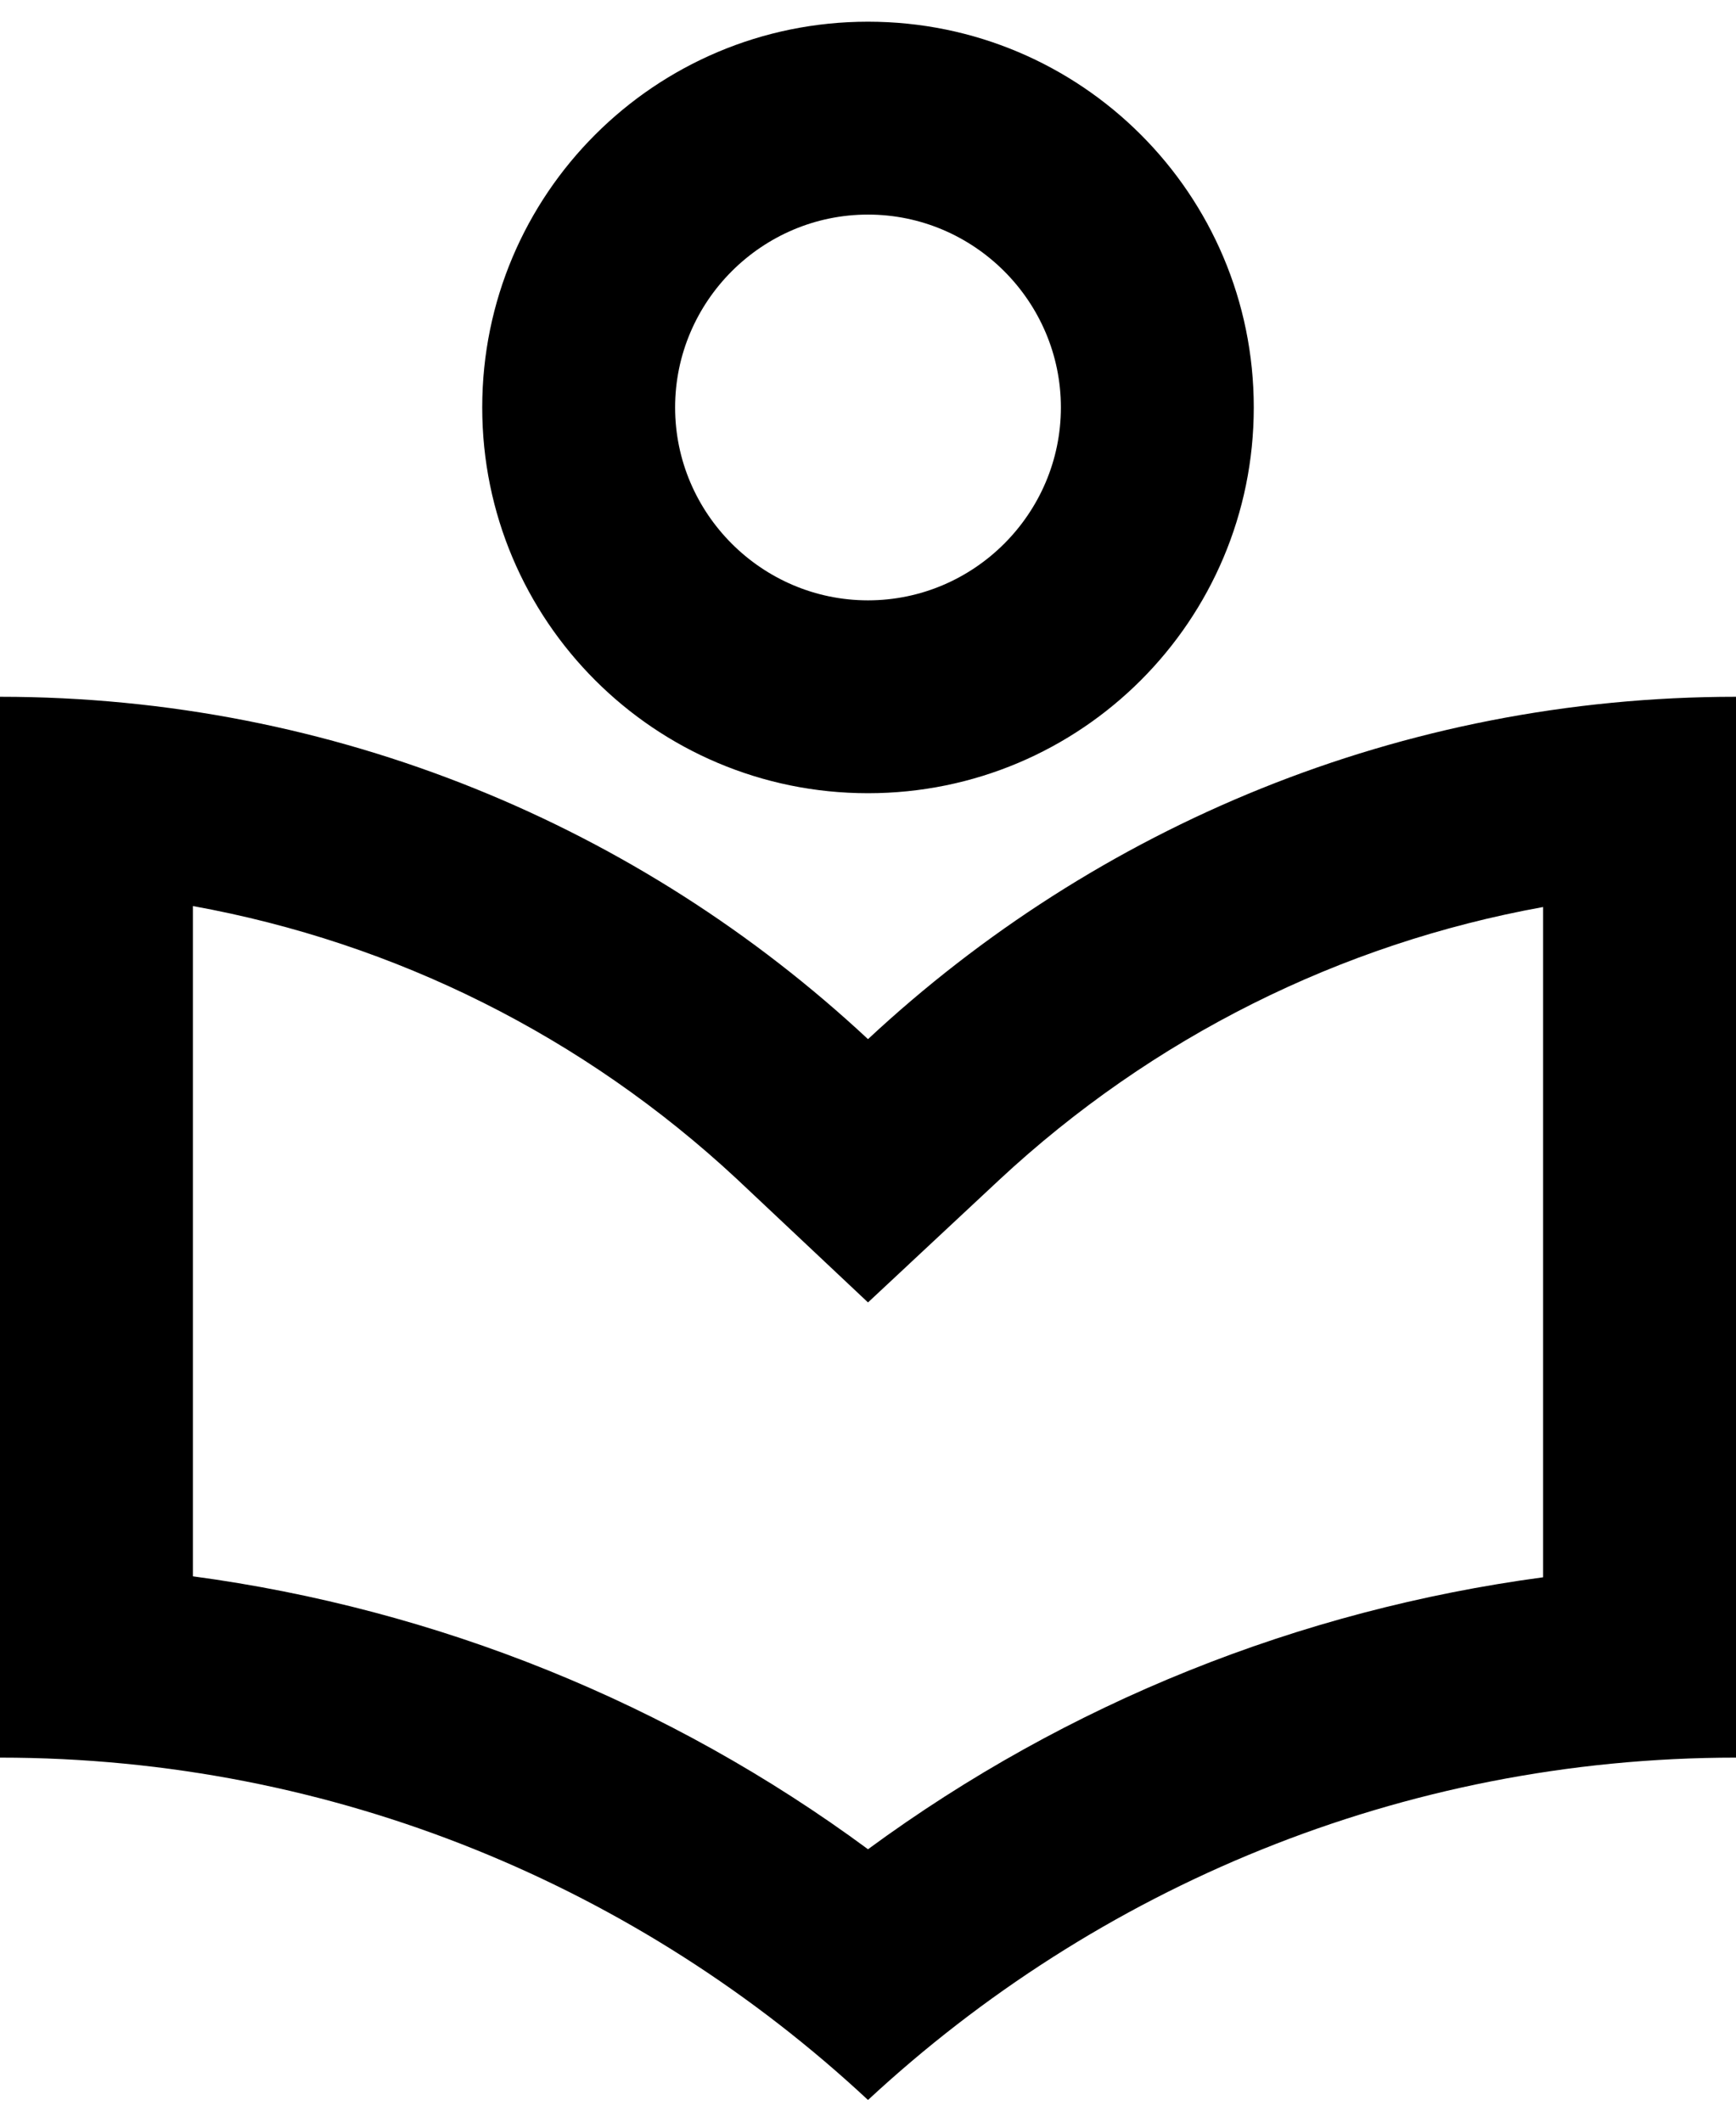 <svg width="18" height="22" viewBox="0 0 18 22" fill="none" xmlns="http://www.w3.org/2000/svg">
<path d="M9 8.225C11.21 8.225 13 6.435 13 4.225C13 2.015 11.21 0.225 9 0.225C6.79 0.225 5 2.015 5 4.225C5 6.435 6.79 8.225 9 8.225ZM9 2.225C10.1 2.225 11 3.125 11 4.225C11 5.325 10.1 6.225 9 6.225C7.9 6.225 7 5.325 7 4.225C7 3.125 7.9 2.225 9 2.225ZM9 10.775C6.64 8.575 3.48 7.225 0 7.225V18.225C3.48 18.225 6.64 19.575 9 21.775C11.36 19.585 14.52 18.225 18 18.225V7.225C14.52 7.225 11.36 8.575 9 10.775ZM16 16.355C13.47 16.695 11.07 17.655 9 19.175C6.94 17.655 4.53 16.685 2 16.345V9.395C4.1 9.775 6.05 10.745 7.64 12.225L9 13.505L10.36 12.235C11.95 10.755 13.9 9.785 16 9.405V16.355Z" fill="currentColor"/>
</svg>
